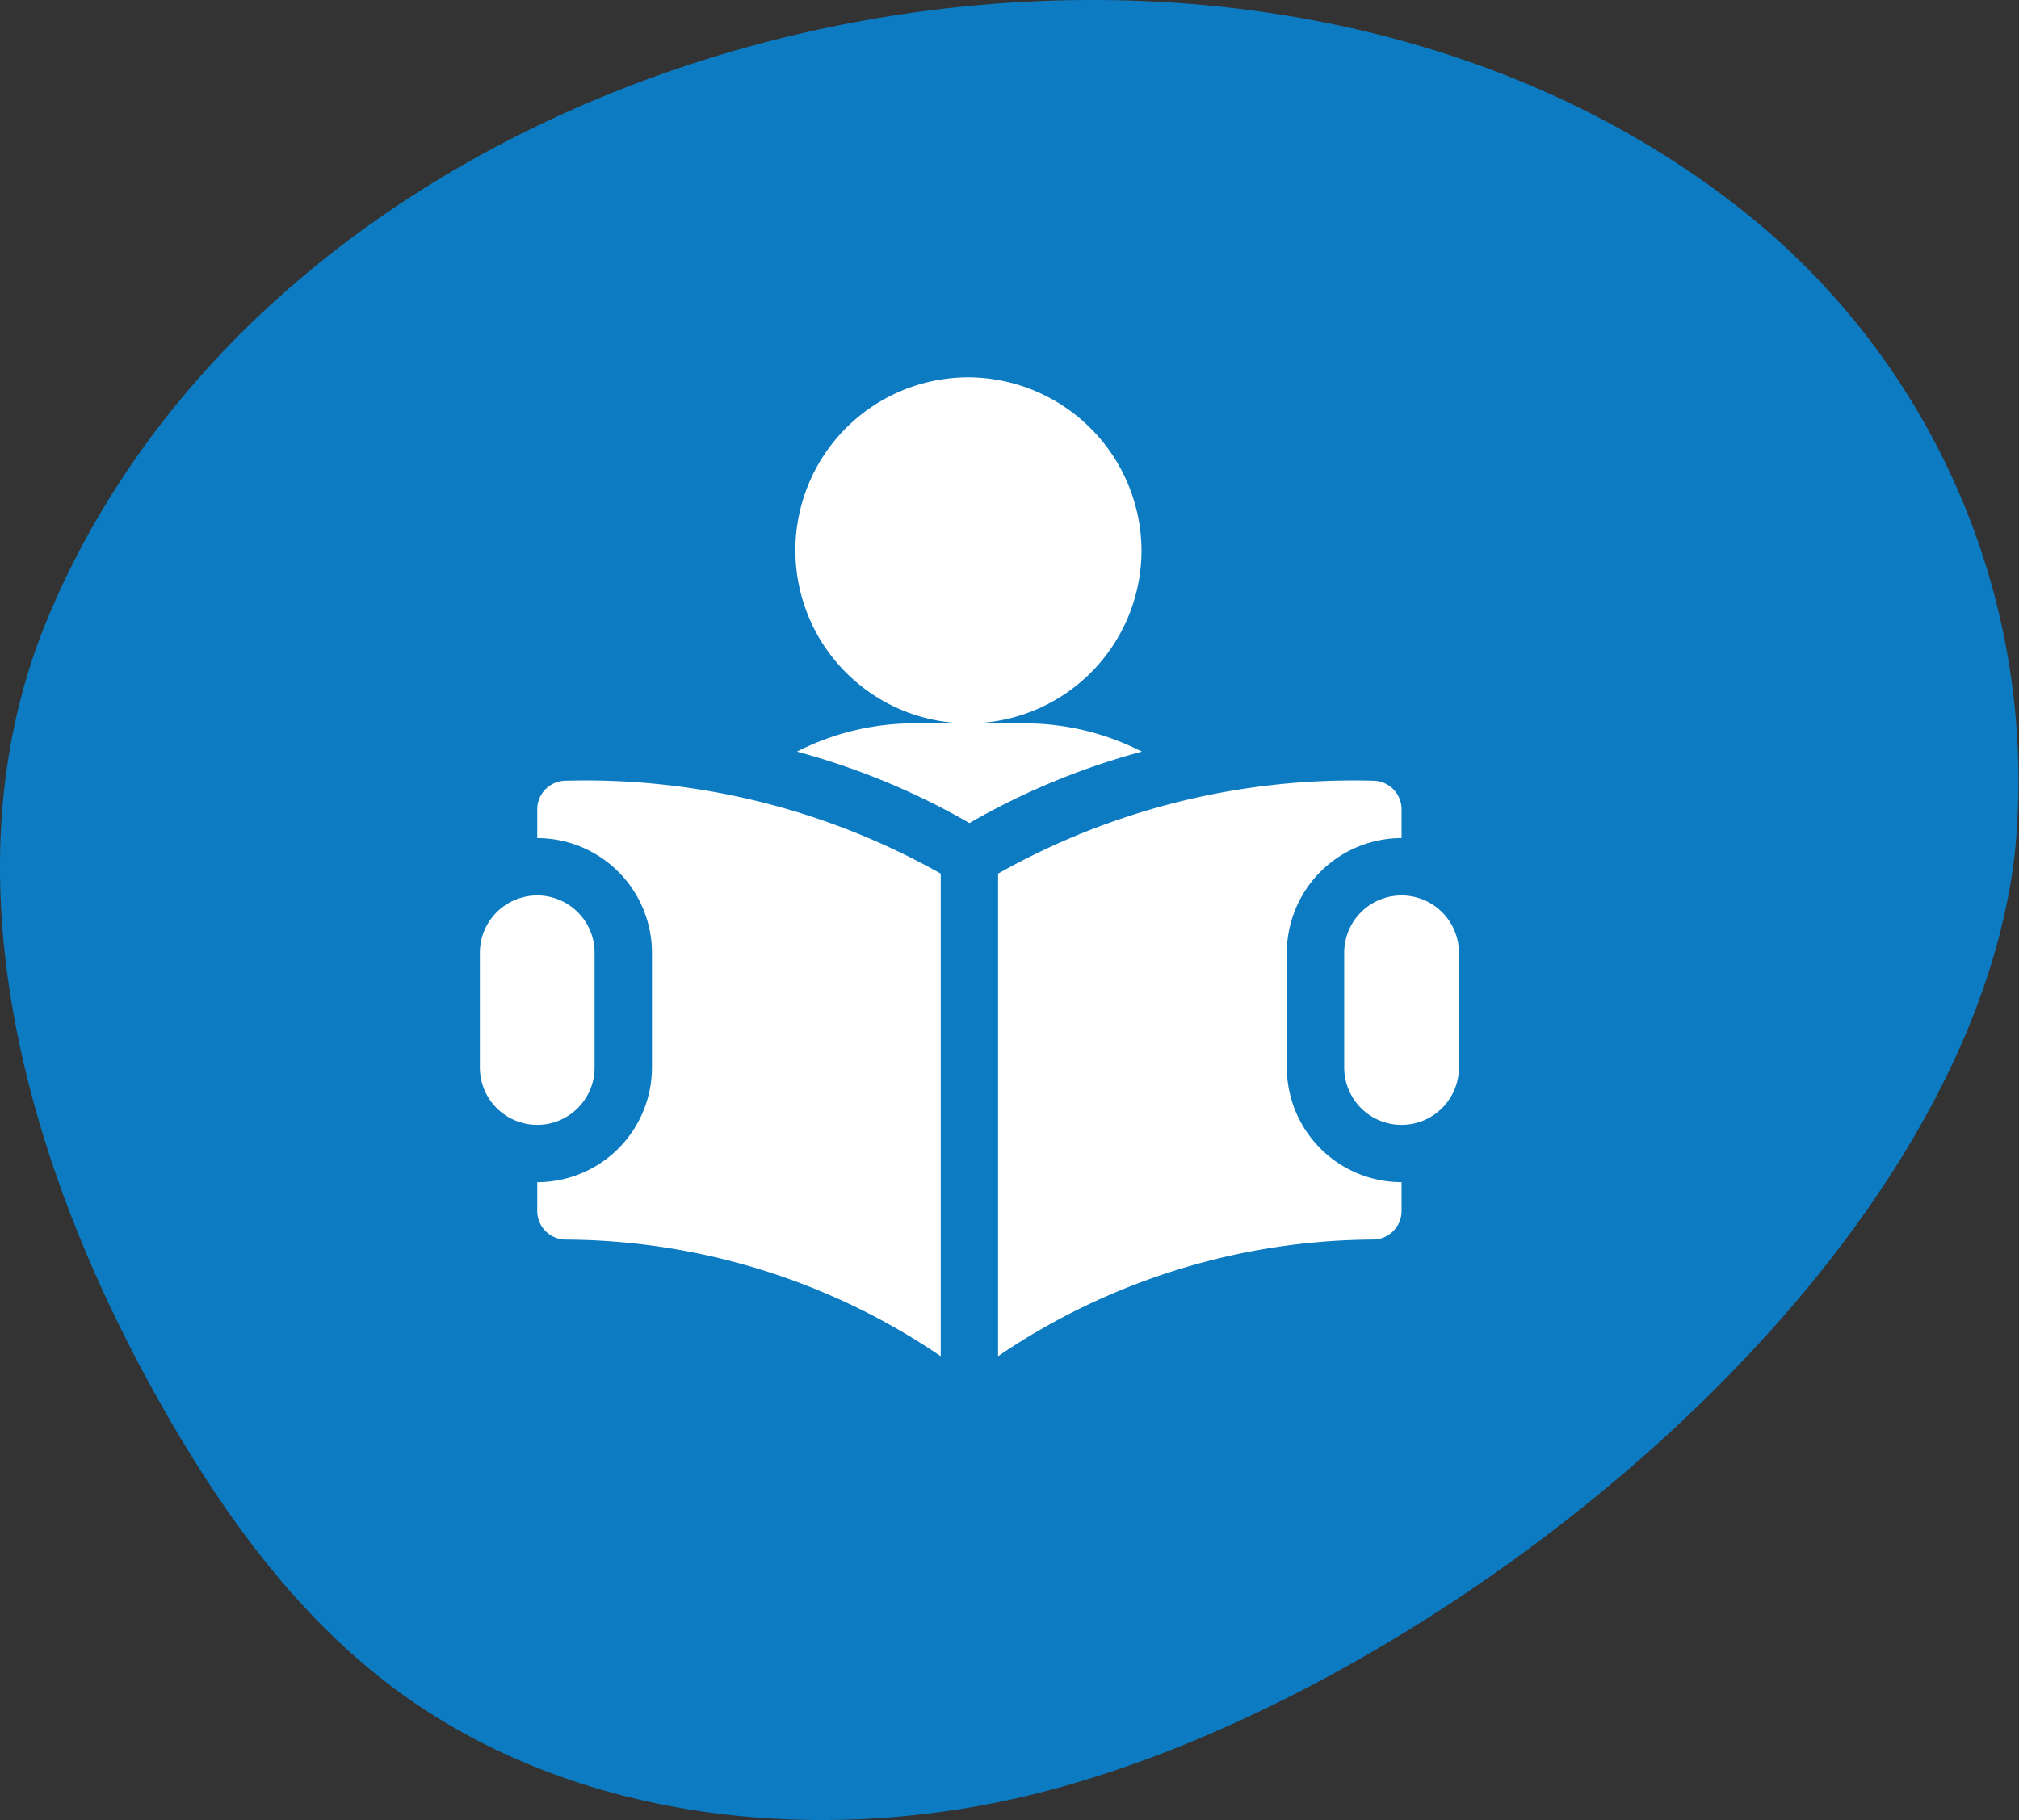 <svg xmlns="http://www.w3.org/2000/svg" width="88.374" height="79.677" viewBox="0 0 88.374 79.677">
  <rect x="0" y="0" width="88.374" height="79.677" fill="#333333" stroke="none"/>
  <g id="Group_1215" data-name="Group 1215" transform="translate(-477.569 -162.054)">
    <path id="Path_23_1_" d="M155.748,126.676a24.834,24.834,0,0,0,.394-2.509A31.847,31.847,0,0,0,144.826,96.75C122.539,78.3,81.3,87.248,70.059,113.995c-4.607,10.962-1.132,23.644,4.663,34.064,2.684,4.823,5.928,9.476,10.393,12.833,7.771,5.841,18.537,7.034,28.064,4.685C130.039,161.425,152.084,144.3,155.748,126.676Z" transform="translate(409.639 75.025)" fill="#0c7bc2"/>
    <g id="libraries" transform="translate(498.573 178.572)">
      <g id="Group_832" data-name="Group 832" transform="translate(13.895)">
        <g id="Group_831" data-name="Group 831">
          <path id="Path_2110" data-name="Path 2110" d="M173.533,0a7.575,7.575,0,1,0,7.533,7.617A7.613,7.613,0,0,0,173.533,0Z" transform="translate(-166)" fill="#fff"/>
        </g>
      </g>
      <g id="Group_834" data-name="Group 834" transform="translate(13.879 15.15)">
        <g id="Group_833" data-name="Group 833">
          <path id="Path_2111" data-name="Path 2111" d="M175.87,181h-5.022a11.258,11.258,0,0,0-5.038,1.237,31.5,31.5,0,0,1,7.549,3.128,31.5,31.5,0,0,1,7.549-3.128A11.258,11.258,0,0,0,175.87,181Z" transform="translate(-165.81 -181)" fill="#fff"/>
        </g>
      </g>
      <g id="Group_836" data-name="Group 836" transform="translate(37.833 22.683)">
        <g id="Group_835" data-name="Group 835">
          <path id="Path_2112" data-name="Path 2112" d="M454.511,271A2.511,2.511,0,0,0,452,273.511v5.022a2.511,2.511,0,1,0,5.022,0v-5.022A2.511,2.511,0,0,0,454.511,271Z" transform="translate(-452 -271)" fill="#fff"/>
        </g>
      </g>
      <g id="Group_838" data-name="Group 838" transform="translate(0 22.683)">
        <g id="Group_837" data-name="Group 837">
          <path id="Path_2113" data-name="Path 2113" d="M2.511,271A2.511,2.511,0,0,0,0,273.511v5.022a2.511,2.511,0,1,0,5.022,0v-5.022A2.511,2.511,0,0,0,2.511,271Z" transform="translate(0 -271)" fill="#fff"/>
        </g>
      </g>
      <g id="Group_840" data-name="Group 840" transform="translate(2.511 17.661)">
        <g id="Group_839" data-name="Group 839">
          <path id="Path_2114" data-name="Path 2114" d="M31.256,211A1.255,1.255,0,0,0,30,212.256v1.256a5.027,5.027,0,0,1,5.022,5.022v5.022A5.027,5.027,0,0,1,30,228.577v1.256a1.255,1.255,0,0,0,1.256,1.256,29.443,29.443,0,0,1,16.406,5.106V215.067A31.668,31.668,0,0,0,31.256,211Z" transform="translate(-30 -211)" fill="#fff"/>
        </g>
      </g>
      <g id="Group_842" data-name="Group 842" transform="translate(22.683 17.661)">
        <g id="Group_841" data-name="Group 841">
          <path id="Path_2115" data-name="Path 2115" d="M288.661,213.511v-1.256A1.255,1.255,0,0,0,287.406,211,31.668,31.668,0,0,0,271,215.067v21.127a29.443,29.443,0,0,1,16.406-5.106,1.255,1.255,0,0,0,1.255-1.256v-1.256a5.027,5.027,0,0,1-5.022-5.022v-5.022A5.027,5.027,0,0,1,288.661,213.511Z" transform="translate(-271 -211)" fill="#fff"/>
        </g>
      </g>
    </g>
  </g>
</svg>
